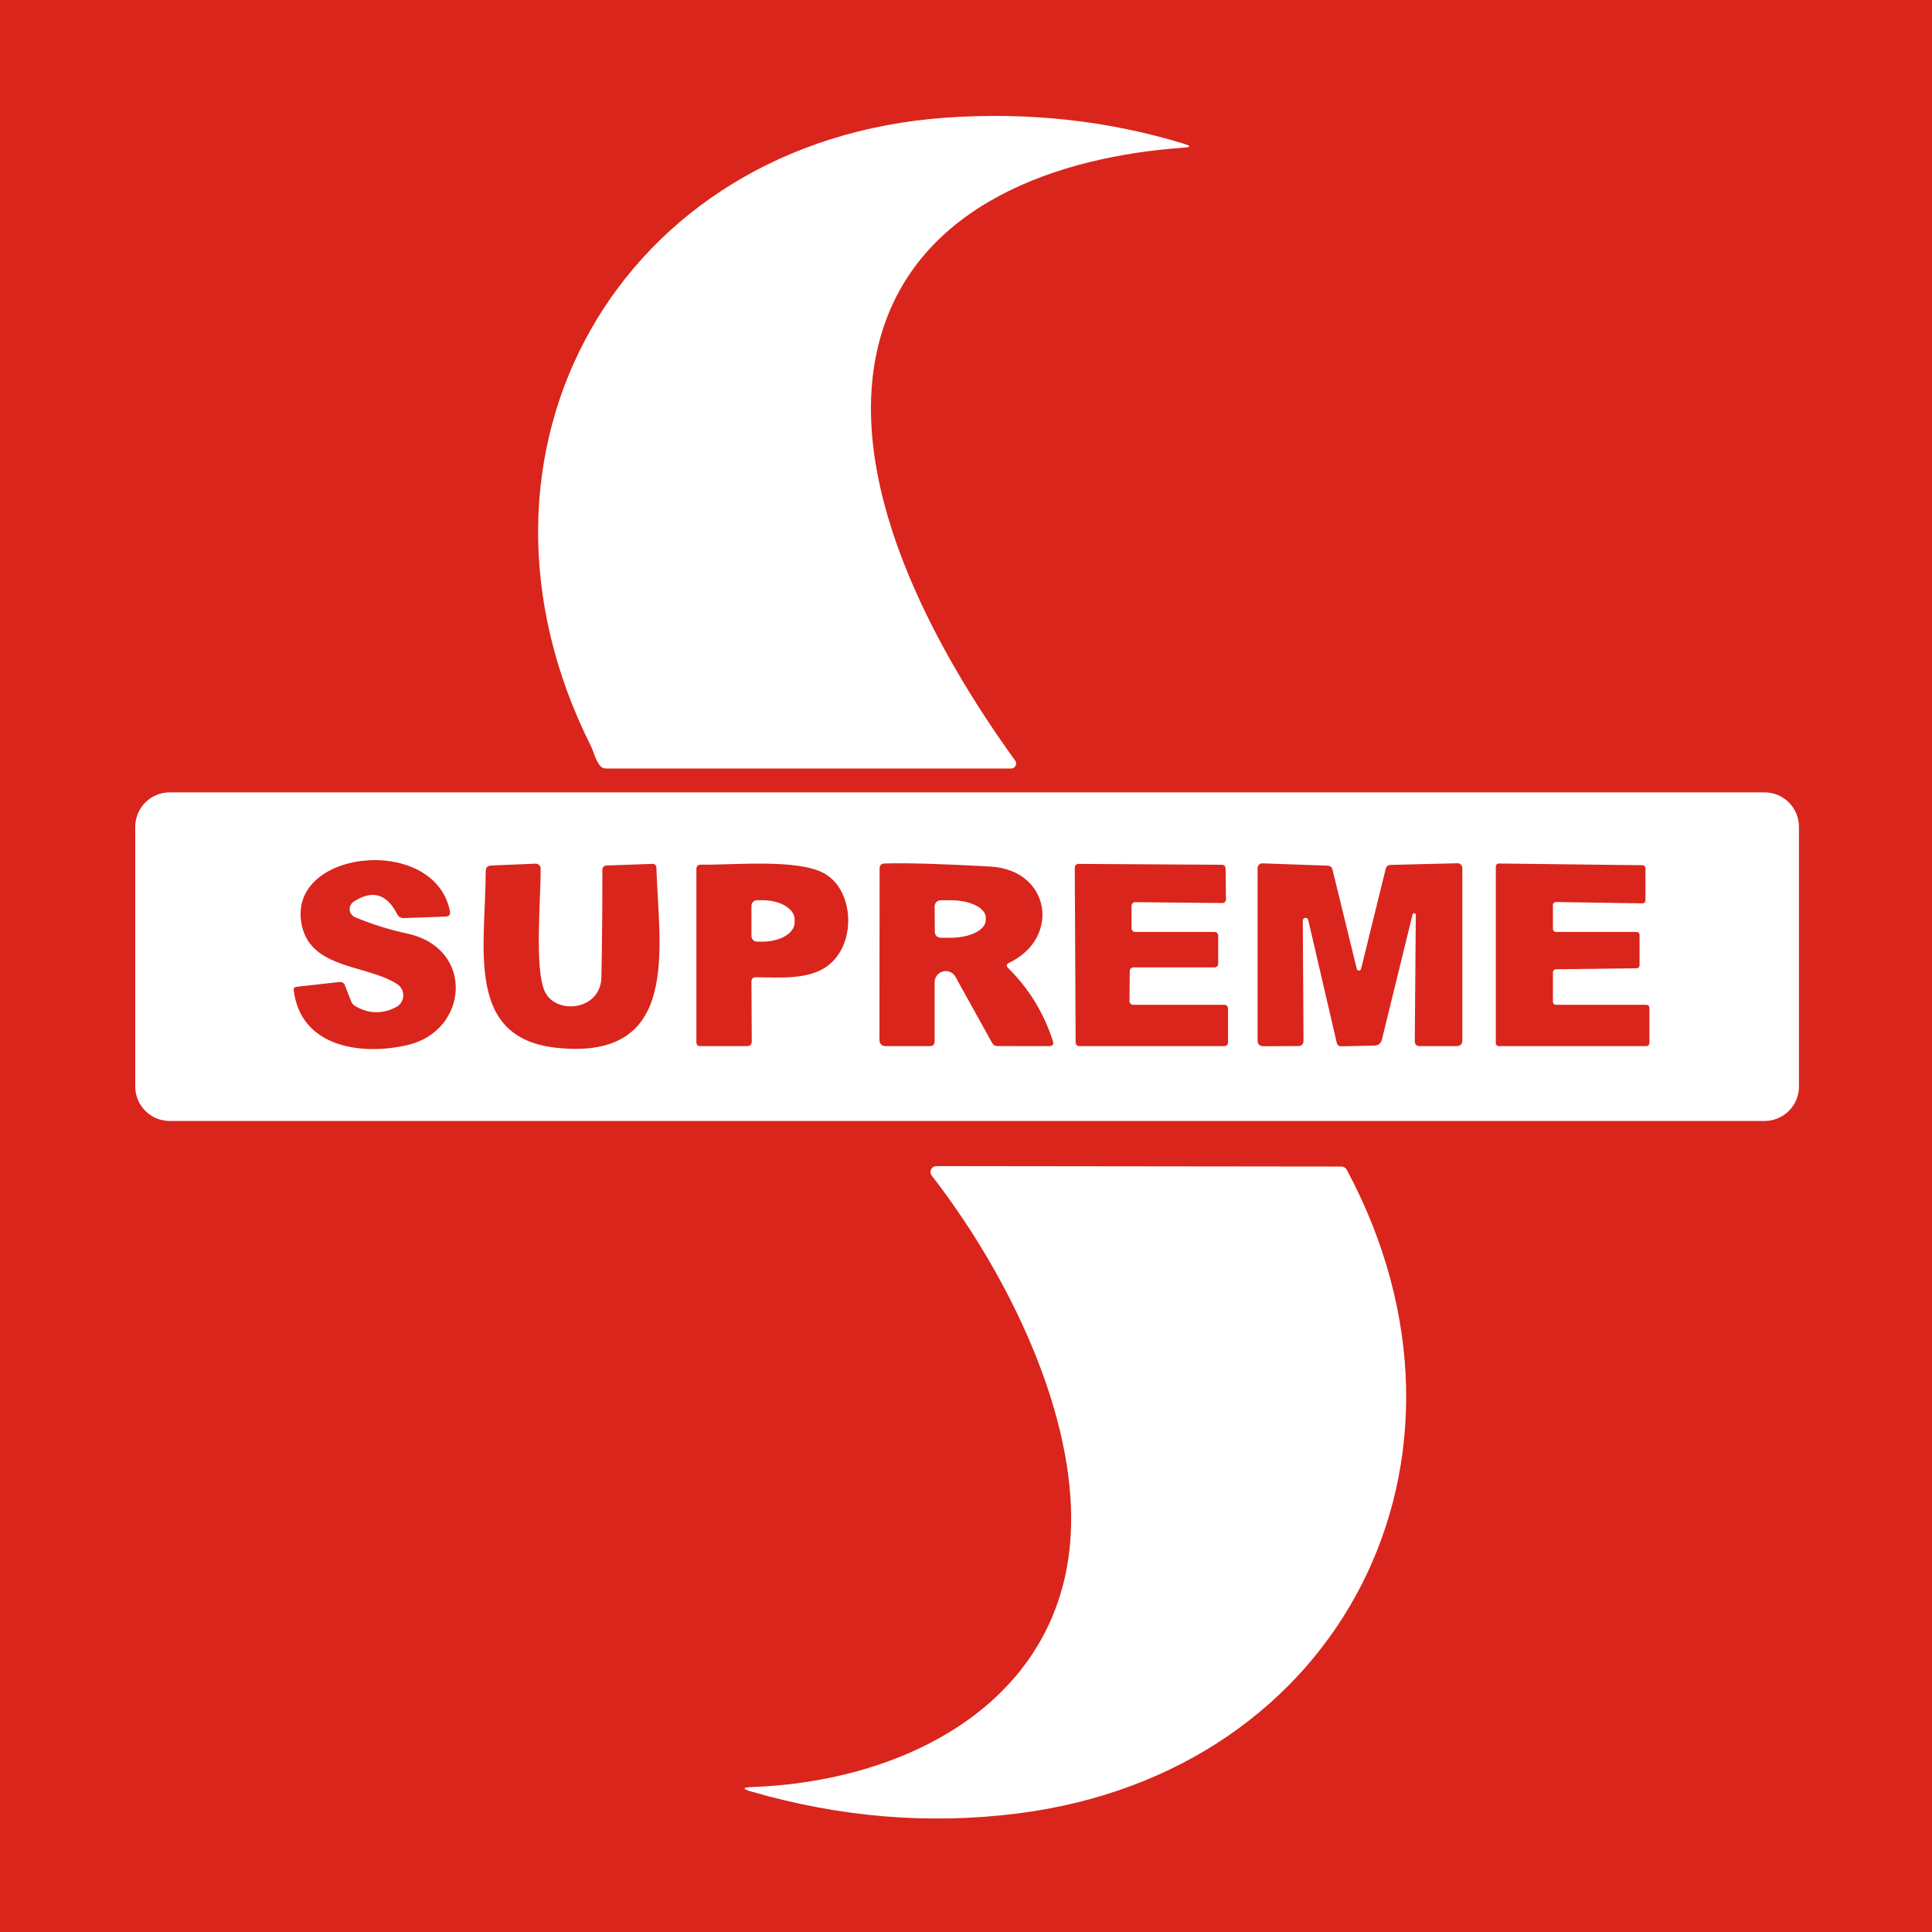 <svg width="100" height="100" viewBox="0 0 100 100" fill="none" xmlns="http://www.w3.org/2000/svg">
<rect width="100" height="100" fill="#D9251C"/>
<path d="M30.595 38.637C22.927 23.37 32.063 7.275 48.968 6.089C53.268 5.79 57.382 6.244 61.312 7.451C61.644 7.554 61.637 7.618 61.292 7.642C54.806 8.091 47.533 10.561 45.577 17.438C43.498 24.735 48.357 33.574 52.544 39.366C52.572 39.404 52.59 39.45 52.593 39.498C52.597 39.545 52.588 39.593 52.566 39.636C52.544 39.678 52.51 39.714 52.469 39.74C52.427 39.765 52.38 39.778 52.331 39.778H31.361C31.306 39.778 31.251 39.766 31.201 39.743C31.15 39.72 31.105 39.686 31.068 39.644C30.819 39.358 30.717 38.877 30.595 38.637Z" fill="white"/>
<path d="M93.114 56.239C93.114 56.712 92.927 57.165 92.592 57.499C92.258 57.833 91.805 58.021 91.333 58.021H8.781C8.309 58.021 7.856 57.833 7.522 57.499C7.188 57.165 7 56.712 7 56.239V42.795C7 42.322 7.188 41.869 7.522 41.535C7.856 41.201 8.309 41.013 8.781 41.013H91.333C91.805 41.013 92.258 41.201 92.592 41.535C92.927 41.869 93.114 42.322 93.114 42.795V56.239Z" fill="white"/>
<path d="M20.563 50.94C19.026 49.937 16.189 50.169 15.646 47.996C14.643 43.965 22.491 43.125 23.286 47.157C23.321 47.342 23.245 47.437 23.058 47.442L20.921 47.52C20.75 47.528 20.627 47.456 20.55 47.303C20.012 46.255 19.264 46.044 18.304 46.672C18.235 46.717 18.179 46.78 18.143 46.855C18.107 46.93 18.092 47.013 18.1 47.095C18.107 47.178 18.137 47.257 18.186 47.324C18.235 47.39 18.301 47.443 18.378 47.475C19.223 47.831 20.135 48.116 21.113 48.331C24.57 49.093 24.264 53.349 21.097 54.091C18.826 54.625 15.589 54.287 15.202 51.262C15.188 51.153 15.236 51.092 15.345 51.078L17.558 50.83C17.705 50.813 17.804 50.875 17.856 51.013L18.174 51.825C18.216 51.933 18.294 52.023 18.394 52.081C19.095 52.481 19.799 52.496 20.506 52.126C20.612 52.07 20.702 51.988 20.766 51.887C20.831 51.785 20.868 51.669 20.873 51.549C20.879 51.429 20.854 51.31 20.799 51.203C20.745 51.096 20.663 51.006 20.563 50.94Z" fill="#D9251C"/>
<path d="M25.414 44.8L27.717 44.703C27.752 44.702 27.786 44.707 27.818 44.719C27.85 44.732 27.88 44.75 27.904 44.774C27.929 44.797 27.949 44.825 27.962 44.857C27.976 44.888 27.982 44.922 27.982 44.955C28.003 46.447 27.644 50.133 28.203 51.327C28.777 52.542 31.093 52.314 31.13 50.577C31.165 48.734 31.181 46.89 31.178 45.045C31.178 44.885 31.259 44.802 31.419 44.796L33.751 44.715C33.895 44.709 33.97 44.779 33.975 44.923C34.101 49.044 35.271 54.894 28.847 54.238C24.057 53.753 25.129 49.077 25.141 45.086C25.141 44.904 25.232 44.809 25.414 44.8Z" fill="#D9251C"/>
<path d="M38.895 50.818L38.911 53.9C38.911 54.065 38.828 54.148 38.663 54.148H36.249C36.113 54.148 36.045 54.08 36.045 53.944V44.98C36.045 44.831 36.121 44.756 36.274 44.756C38.072 44.776 41.3 44.442 42.67 45.212C44.26 46.105 44.349 48.999 42.731 50.068C41.777 50.7 40.35 50.602 39.136 50.581C38.972 50.578 38.892 50.657 38.895 50.818Z" fill="#D9251C"/>
<path d="M48.377 50.838V53.895C48.377 54.064 48.292 54.148 48.12 54.148H45.866C45.635 54.148 45.52 54.033 45.52 53.802L45.528 44.956C45.528 44.784 45.612 44.697 45.78 44.695C46.927 44.659 48.755 44.712 51.264 44.853C54.378 45.033 54.912 48.559 52.23 49.835C52.083 49.903 52.068 49.994 52.185 50.108C53.256 51.168 54.026 52.425 54.496 53.879C54.553 54.061 54.487 54.151 54.297 54.148L51.61 54.144C51.559 54.144 51.509 54.13 51.466 54.105C51.422 54.079 51.386 54.042 51.361 53.997L49.453 50.557C49.391 50.446 49.294 50.359 49.177 50.309C49.06 50.259 48.93 50.249 48.807 50.282C48.684 50.314 48.575 50.386 48.497 50.486C48.419 50.587 48.377 50.711 48.377 50.838Z" fill="#D9251C"/>
<path d="M58.757 48.237H62.866C62.916 48.237 62.963 48.257 62.998 48.292C63.034 48.327 63.053 48.375 63.053 48.425V49.884C63.053 49.934 63.034 49.981 62.998 50.017C62.963 50.052 62.916 50.072 62.866 50.072H58.663C58.613 50.072 58.566 50.091 58.53 50.126C58.495 50.162 58.475 50.209 58.475 50.259L58.463 51.82C58.463 51.87 58.483 51.918 58.518 51.953C58.553 51.988 58.601 52.008 58.651 52.008H63.375C63.4 52.008 63.425 52.013 63.447 52.022C63.47 52.032 63.491 52.045 63.508 52.063C63.526 52.08 63.539 52.101 63.549 52.124C63.558 52.146 63.563 52.171 63.563 52.195V53.961C63.563 53.985 63.558 54.01 63.549 54.032C63.539 54.055 63.526 54.076 63.508 54.093C63.491 54.111 63.47 54.124 63.447 54.134C63.425 54.143 63.4 54.148 63.375 54.148H55.862C55.812 54.148 55.765 54.128 55.73 54.093C55.694 54.058 55.675 54.01 55.675 53.961L55.63 44.902C55.63 44.853 55.65 44.805 55.685 44.77C55.72 44.735 55.768 44.715 55.817 44.715L63.249 44.76C63.298 44.76 63.345 44.779 63.38 44.813C63.415 44.847 63.435 44.894 63.437 44.943L63.457 46.553C63.457 46.603 63.437 46.651 63.402 46.686C63.367 46.721 63.319 46.741 63.27 46.741L58.757 46.696C58.707 46.696 58.659 46.716 58.624 46.751C58.589 46.786 58.569 46.834 58.569 46.884V48.05C58.569 48.099 58.589 48.147 58.624 48.182C58.659 48.217 58.707 48.237 58.757 48.237Z" fill="#D9251C"/>
<path d="M67.713 47.614C67.705 47.58 67.684 47.55 67.656 47.53C67.627 47.51 67.593 47.502 67.558 47.506C67.523 47.51 67.492 47.526 67.468 47.552C67.445 47.578 67.432 47.611 67.432 47.646L67.469 53.863C67.469 54.05 67.375 54.144 67.187 54.144L65.397 54.152C65.194 54.152 65.092 54.049 65.092 53.843V44.931C65.092 44.898 65.098 44.866 65.111 44.836C65.124 44.805 65.143 44.778 65.166 44.755C65.19 44.733 65.218 44.715 65.248 44.703C65.279 44.691 65.312 44.685 65.344 44.687L68.704 44.805C68.848 44.81 68.937 44.882 68.973 45.021L70.228 50.153C70.235 50.177 70.249 50.199 70.269 50.214C70.289 50.229 70.313 50.237 70.338 50.237C70.363 50.237 70.388 50.229 70.408 50.214C70.427 50.199 70.442 50.177 70.448 50.153L71.728 44.956C71.741 44.903 71.771 44.856 71.814 44.822C71.857 44.788 71.91 44.769 71.965 44.768L75.438 44.682C75.471 44.681 75.504 44.687 75.534 44.699C75.565 44.711 75.593 44.728 75.617 44.751C75.64 44.774 75.659 44.801 75.672 44.832C75.684 44.862 75.691 44.894 75.691 44.927V53.843C75.691 54.047 75.589 54.148 75.385 54.148H73.49C73.316 54.148 73.229 54.06 73.229 53.883L73.282 47.349C73.281 47.329 73.272 47.31 73.259 47.295C73.245 47.281 73.227 47.271 73.207 47.269C73.187 47.266 73.167 47.271 73.15 47.282C73.133 47.293 73.121 47.309 73.115 47.328L71.529 53.802C71.477 54.008 71.345 54.114 71.133 54.12L69.429 54.157C69.299 54.159 69.219 54.097 69.189 53.969L67.713 47.614Z" fill="#D9251C"/>
<path d="M80.534 52.008H85.218C85.259 52.008 85.298 52.024 85.327 52.053C85.356 52.082 85.373 52.122 85.373 52.163V53.993C85.373 54.034 85.356 54.074 85.327 54.103C85.298 54.132 85.259 54.148 85.218 54.148H77.578C77.537 54.148 77.498 54.132 77.469 54.103C77.44 54.074 77.423 54.034 77.423 53.993V44.849C77.423 44.808 77.44 44.769 77.469 44.74C77.498 44.711 77.537 44.695 77.578 44.695L85.014 44.784C85.055 44.784 85.094 44.801 85.124 44.83C85.153 44.859 85.169 44.898 85.169 44.939V46.602C85.169 46.623 85.165 46.644 85.157 46.663C85.149 46.682 85.137 46.699 85.122 46.713C85.107 46.728 85.09 46.739 85.07 46.747C85.051 46.754 85.031 46.758 85.01 46.757L80.538 46.688C80.517 46.688 80.497 46.691 80.477 46.699C80.458 46.706 80.441 46.718 80.426 46.732C80.411 46.746 80.399 46.764 80.391 46.783C80.383 46.802 80.379 46.822 80.379 46.843V48.082C80.379 48.123 80.395 48.163 80.424 48.192C80.453 48.221 80.493 48.237 80.534 48.237H84.708C84.749 48.237 84.789 48.254 84.818 48.282C84.847 48.312 84.863 48.351 84.863 48.392V49.962C84.863 50.003 84.847 50.042 84.818 50.071C84.789 50.1 84.749 50.117 84.708 50.117L80.534 50.169C80.493 50.169 80.453 50.186 80.424 50.215C80.395 50.244 80.379 50.283 80.379 50.324V51.853C80.379 51.894 80.395 51.934 80.424 51.963C80.453 51.992 80.493 52.008 80.534 52.008Z" fill="#D9251C"/>
<path d="M38.895 46.884C38.895 46.807 38.926 46.733 38.98 46.679C39.035 46.625 39.108 46.594 39.185 46.594H39.474C39.913 46.595 40.333 46.699 40.644 46.885C40.954 47.071 41.129 47.323 41.13 47.585V47.748C41.13 47.878 41.087 48.007 41.004 48.128C40.921 48.248 40.8 48.357 40.646 48.449C40.492 48.541 40.309 48.614 40.108 48.664C39.907 48.714 39.692 48.739 39.474 48.739H39.185C39.108 48.739 39.035 48.708 38.98 48.654C38.926 48.6 38.895 48.526 38.895 48.449V46.884Z" fill="white"/>
<path d="M48.377 46.908C48.377 46.868 48.384 46.828 48.4 46.79C48.415 46.752 48.437 46.718 48.466 46.689C48.494 46.661 48.528 46.638 48.565 46.622C48.603 46.606 48.643 46.598 48.683 46.598H49.217C49.694 46.596 50.152 46.689 50.49 46.856C50.829 47.023 51.02 47.252 51.023 47.491V47.622C51.025 47.741 50.979 47.859 50.889 47.97C50.8 48.08 50.668 48.181 50.501 48.266C50.334 48.352 50.135 48.419 49.916 48.466C49.697 48.513 49.462 48.538 49.225 48.539H48.691C48.611 48.539 48.534 48.507 48.477 48.451C48.419 48.394 48.387 48.318 48.386 48.237L48.377 46.908Z" fill="white"/>
<path d="M38.883 92.729C38.413 92.593 38.423 92.516 38.912 92.497C47.424 92.195 55.764 87.58 55.434 78.066C55.234 72.207 51.9 65.587 48.227 60.85C48.192 60.805 48.17 60.75 48.164 60.693C48.158 60.636 48.169 60.578 48.194 60.527C48.22 60.475 48.259 60.432 48.308 60.402C48.357 60.372 48.414 60.356 48.471 60.357L69.425 60.381C69.485 60.381 69.544 60.398 69.595 60.428C69.646 60.459 69.688 60.504 69.715 60.557C77.68 75.461 69.49 91.747 52.65 93.867C48.087 94.443 43.498 94.064 38.883 92.729Z" fill="white"/>
</svg>
